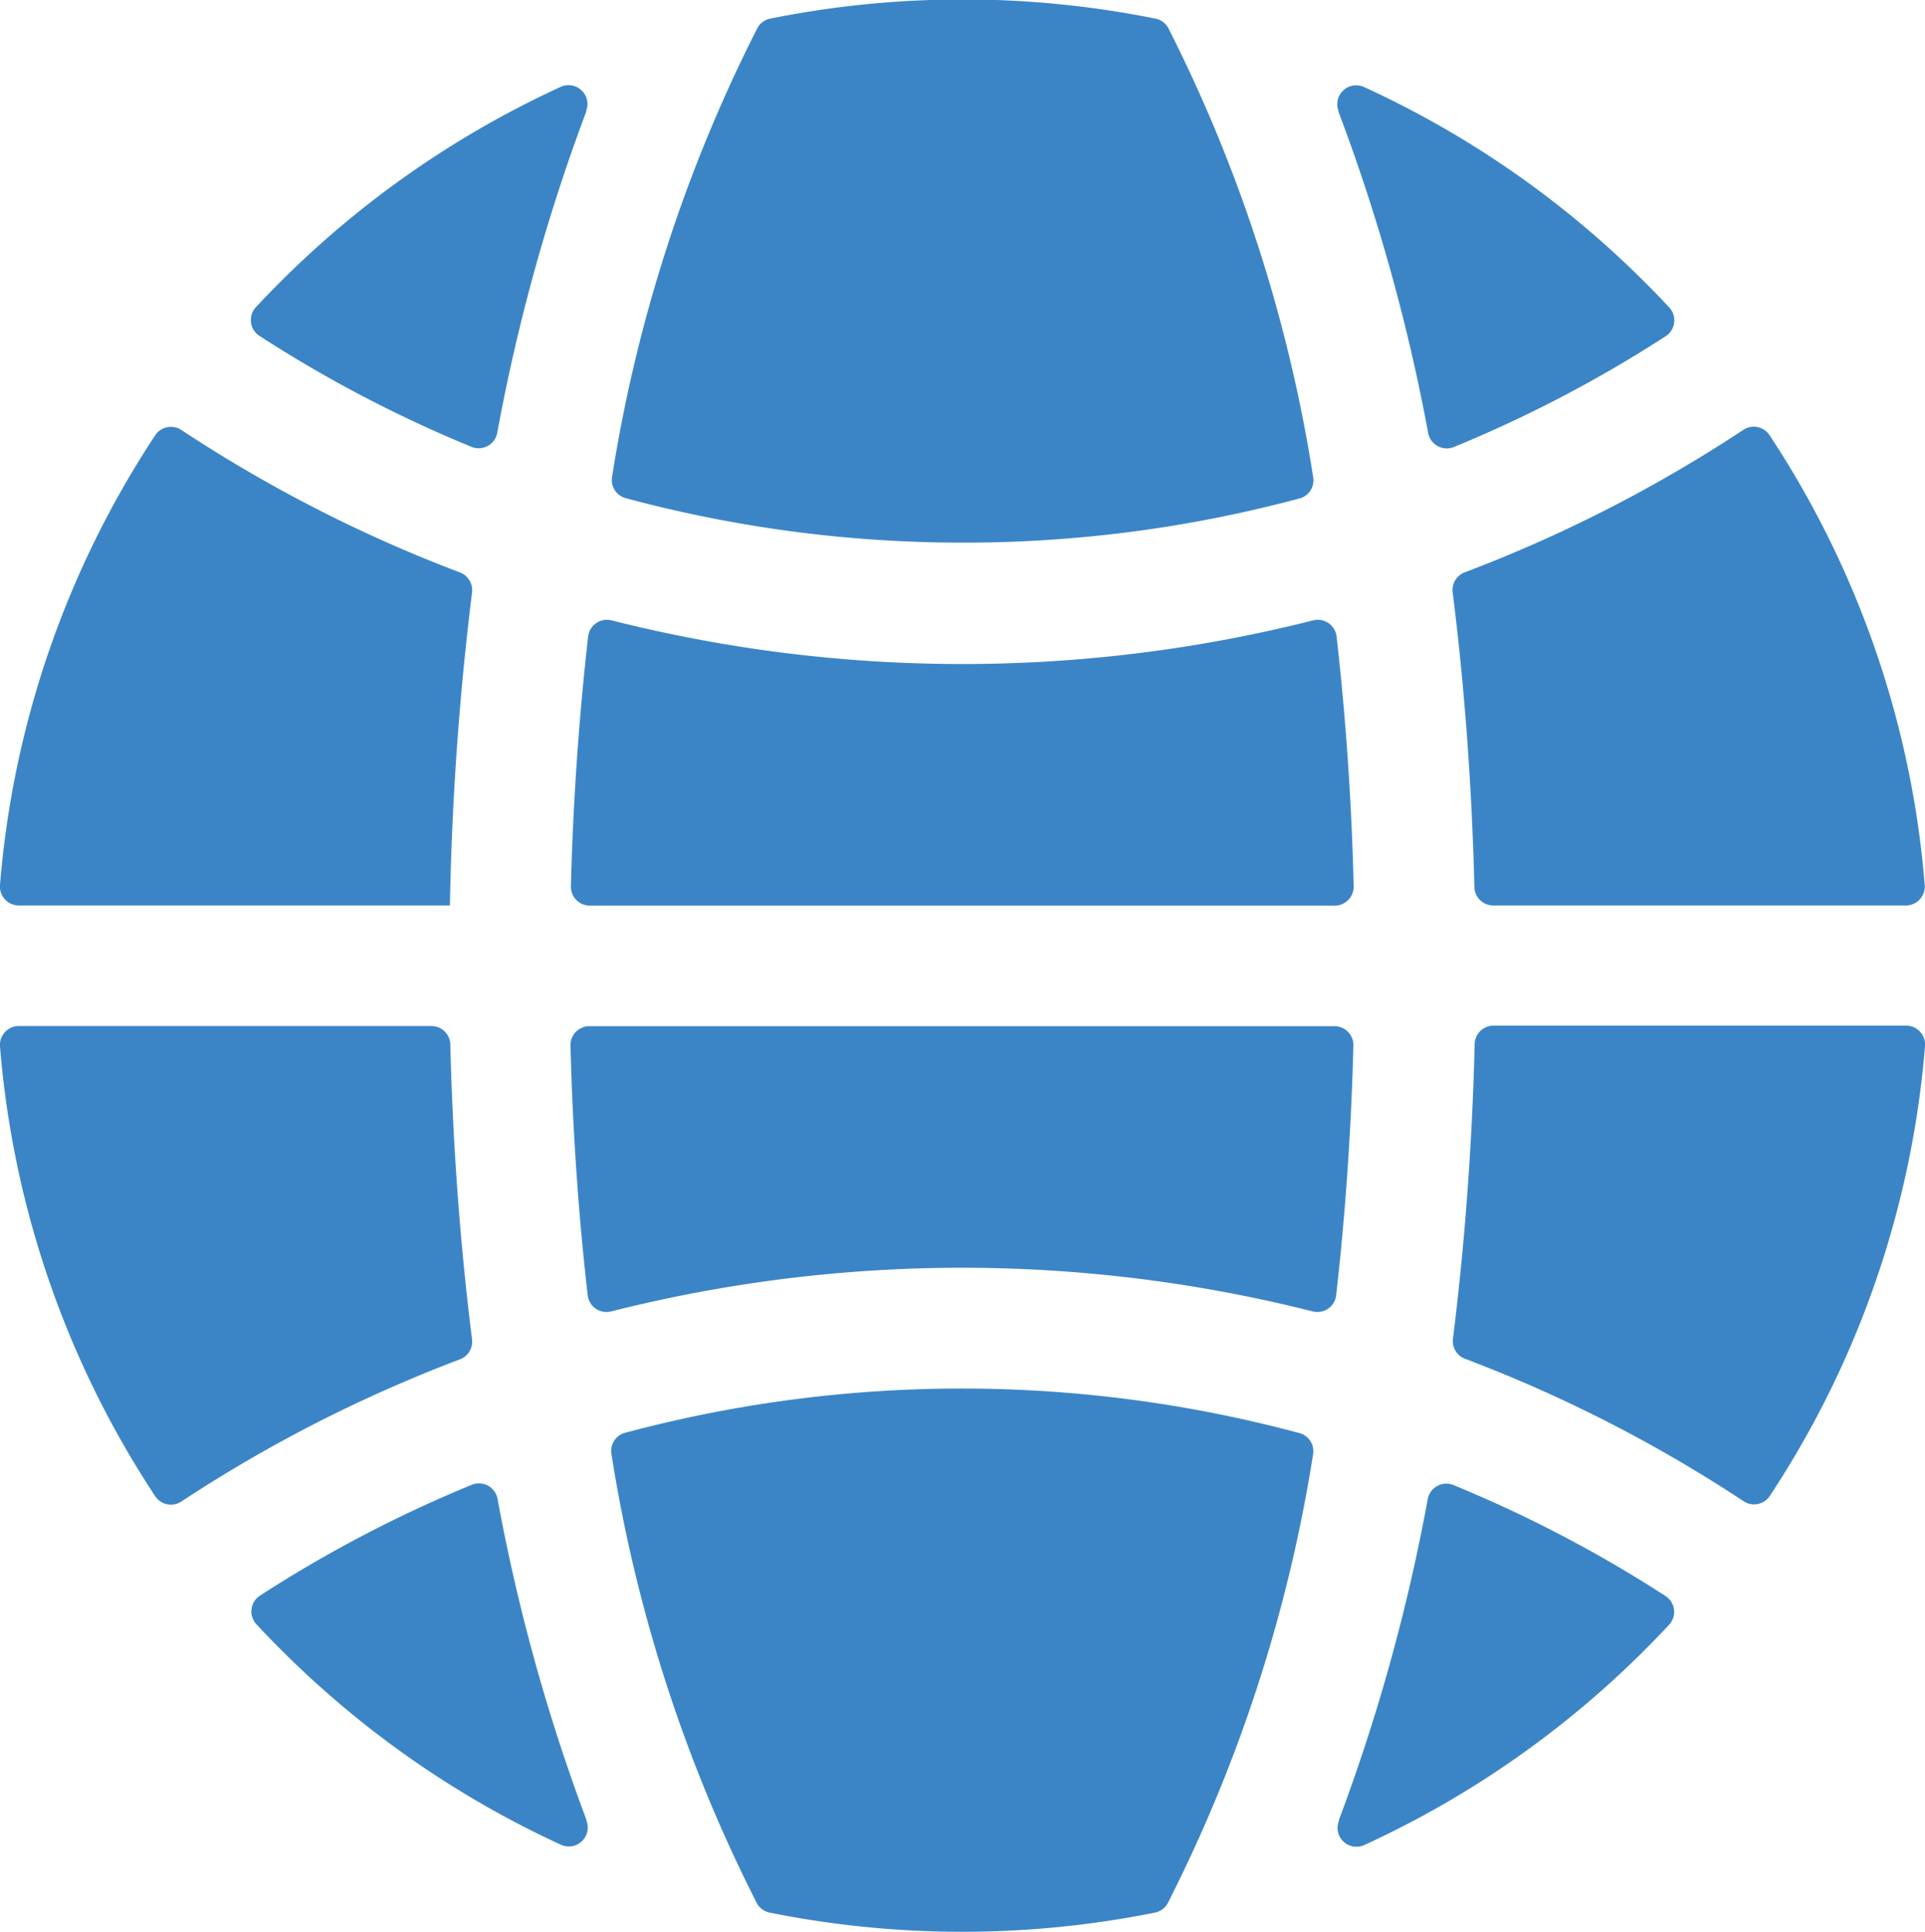 <svg xmlns="http://www.w3.org/2000/svg" width="13.747" height="13.795" viewBox="0 0 13.747 13.795">
  <g id="internet" transform="translate(-0.881)">
    <path id="Path_3262" data-name="Path 3262" d="M157.724,272H152.4a.135.135,0,0,0-.135.138c.016.624.058,1.219.123,1.783a.135.135,0,0,0,.167.116,10.222,10.222,0,0,1,5.011,0,.135.135,0,0,0,.167-.116c.064-.563.107-1.159.123-1.783A.135.135,0,0,0,157.724,272Z" transform="translate(-147.31 -264.672)" fill="#3b85c7"/>
    <path id="Path_3263" data-name="Path 3263" d="M157.736,164.39a.135.135,0,0,0-.167-.116,10.222,10.222,0,0,1-5.011,0,.135.135,0,0,0-.167.116c-.064.563-.107,1.159-.123,1.783a.135.135,0,0,0,.135.138h5.32a.135.135,0,0,0,.135-.138C157.843,165.549,157.8,164.953,157.736,164.39Z" transform="translate(-147.31 -159.844)" fill="#3b85c7"/>
    <path id="Path_3264" data-name="Path 3264" d="M167.935,3.409A10.766,10.766,0,0,0,166.9.2a.134.134,0,0,0-.091-.067,6.981,6.981,0,0,0-2.752,0,.134.134,0,0,0-.091.067,10.765,10.765,0,0,0-1.038,3.205.134.134,0,0,0,.1.153,9.25,9.25,0,0,0,2.409.317,9.249,9.249,0,0,0,2.409-.318A.134.134,0,0,0,167.935,3.409Z" transform="translate(-157.676)" fill="#3b85c7"/>
    <path id="Path_3265" data-name="Path 3265" d="M355.541,22.581a.135.135,0,0,0-.181.172l0,.006A13.436,13.436,0,0,1,356,25.052a.135.135,0,0,0,.184.1,9.255,9.255,0,0,0,1.512-.791.135.135,0,0,0,.026-.205q-.082-.088-.168-.174A6.894,6.894,0,0,0,355.541,22.581Z" transform="translate(-344.92 -21.96)" fill="#3b85c7"/>
    <path id="Path_3266" data-name="Path 3266" d="M386.228,116.531h2.947a.135.135,0,0,0,.134-.146,6.83,6.83,0,0,0-1.108-3.212.135.135,0,0,0-.188-.038,10.1,10.1,0,0,1-1.634.875q-.177.075-.355.142a.135.135,0,0,0-.086.143c.085.676.137,1.382.155,2.1A.135.135,0,0,0,386.228,116.531Z" transform="translate(-374.683 -110.065)" fill="#3b85c7"/>
    <path id="Path_3267" data-name="Path 3267" d="M162.924,368.471a10.766,10.766,0,0,0,1.038,3.205.134.134,0,0,0,.091.067,6.981,6.981,0,0,0,2.752,0,.134.134,0,0,0,.091-.067,10.765,10.765,0,0,0,1.038-3.205.134.134,0,0,0-.1-.153,9.3,9.3,0,0,0-4.818,0A.134.134,0,0,0,162.924,368.471Z" transform="translate(-157.676 -358.085)" fill="#3b85c7"/>
    <path id="Path_3268" data-name="Path 3268" d="M3.811,274.522q.177-.075.355-.142a.135.135,0,0,0,.086-.143c-.085-.676-.137-1.382-.155-2.1A.135.135,0,0,0,3.963,272H1.015a.135.135,0,0,0-.134.146,6.83,6.83,0,0,0,1.108,3.211.135.135,0,0,0,.188.038A10.091,10.091,0,0,1,3.811,274.522Z" transform="translate(0 -264.673)" fill="#3b85c7"/>
    <path id="Path_3269" data-name="Path 3269" d="M357.694,394.012a9.255,9.255,0,0,0-1.512-.791.135.135,0,0,0-.184.1,13.433,13.433,0,0,1-.635,2.293l0,.006a.135.135,0,0,0,.181.172,6.9,6.9,0,0,0,2.01-1.4q.086-.086.168-.174A.135.135,0,0,0,357.694,394.012Z" transform="translate(-344.921 -382.616)" fill="#3b85c7"/>
    <path id="Path_3270" data-name="Path 3270" d="M386.094,272.131c-.018.722-.071,1.428-.155,2.1a.135.135,0,0,0,.086.143q.179.068.355.142a10.1,10.1,0,0,1,1.634.875.135.135,0,0,0,.188-.038,6.83,6.83,0,0,0,1.108-3.212.135.135,0,0,0-.134-.146h-2.947A.135.135,0,0,0,386.094,272.131Z" transform="translate(-374.682 -264.671)" fill="#3b85c7"/>
    <path id="Path_3271" data-name="Path 3271" d="M67.483,24.359a9.253,9.253,0,0,0,1.512.791.135.135,0,0,0,.184-.1,13.43,13.43,0,0,1,.635-2.293l0-.006a.135.135,0,0,0-.181-.172,6.9,6.9,0,0,0-2.01,1.4q-.086.086-.168.174A.135.135,0,0,0,67.483,24.359Z" transform="translate(-64.747 -21.959)" fill="#3b85c7"/>
    <path id="Path_3272" data-name="Path 3272" d="M4.094,116.531a21.267,21.267,0,0,1,.158-2.235.135.135,0,0,0-.086-.143q-.179-.068-.355-.142a10.1,10.1,0,0,1-1.634-.875.135.135,0,0,0-.188.038,6.83,6.83,0,0,0-1.108,3.211.135.135,0,0,0,.134.146Z" transform="translate(0 -110.065)" fill="#3b85c7"/>
    <path id="Path_3273" data-name="Path 3273" d="M69.636,395.789a.135.135,0,0,0,.181-.172l0-.006a13.433,13.433,0,0,1-.635-2.293.135.135,0,0,0-.184-.1,9.254,9.254,0,0,0-1.512.791.135.135,0,0,0-.026.205q.082.088.168.174A6.894,6.894,0,0,0,69.636,395.789Z" transform="translate(-64.748 -382.615)" fill="#3b85c7"/>
  </g>
</svg>
